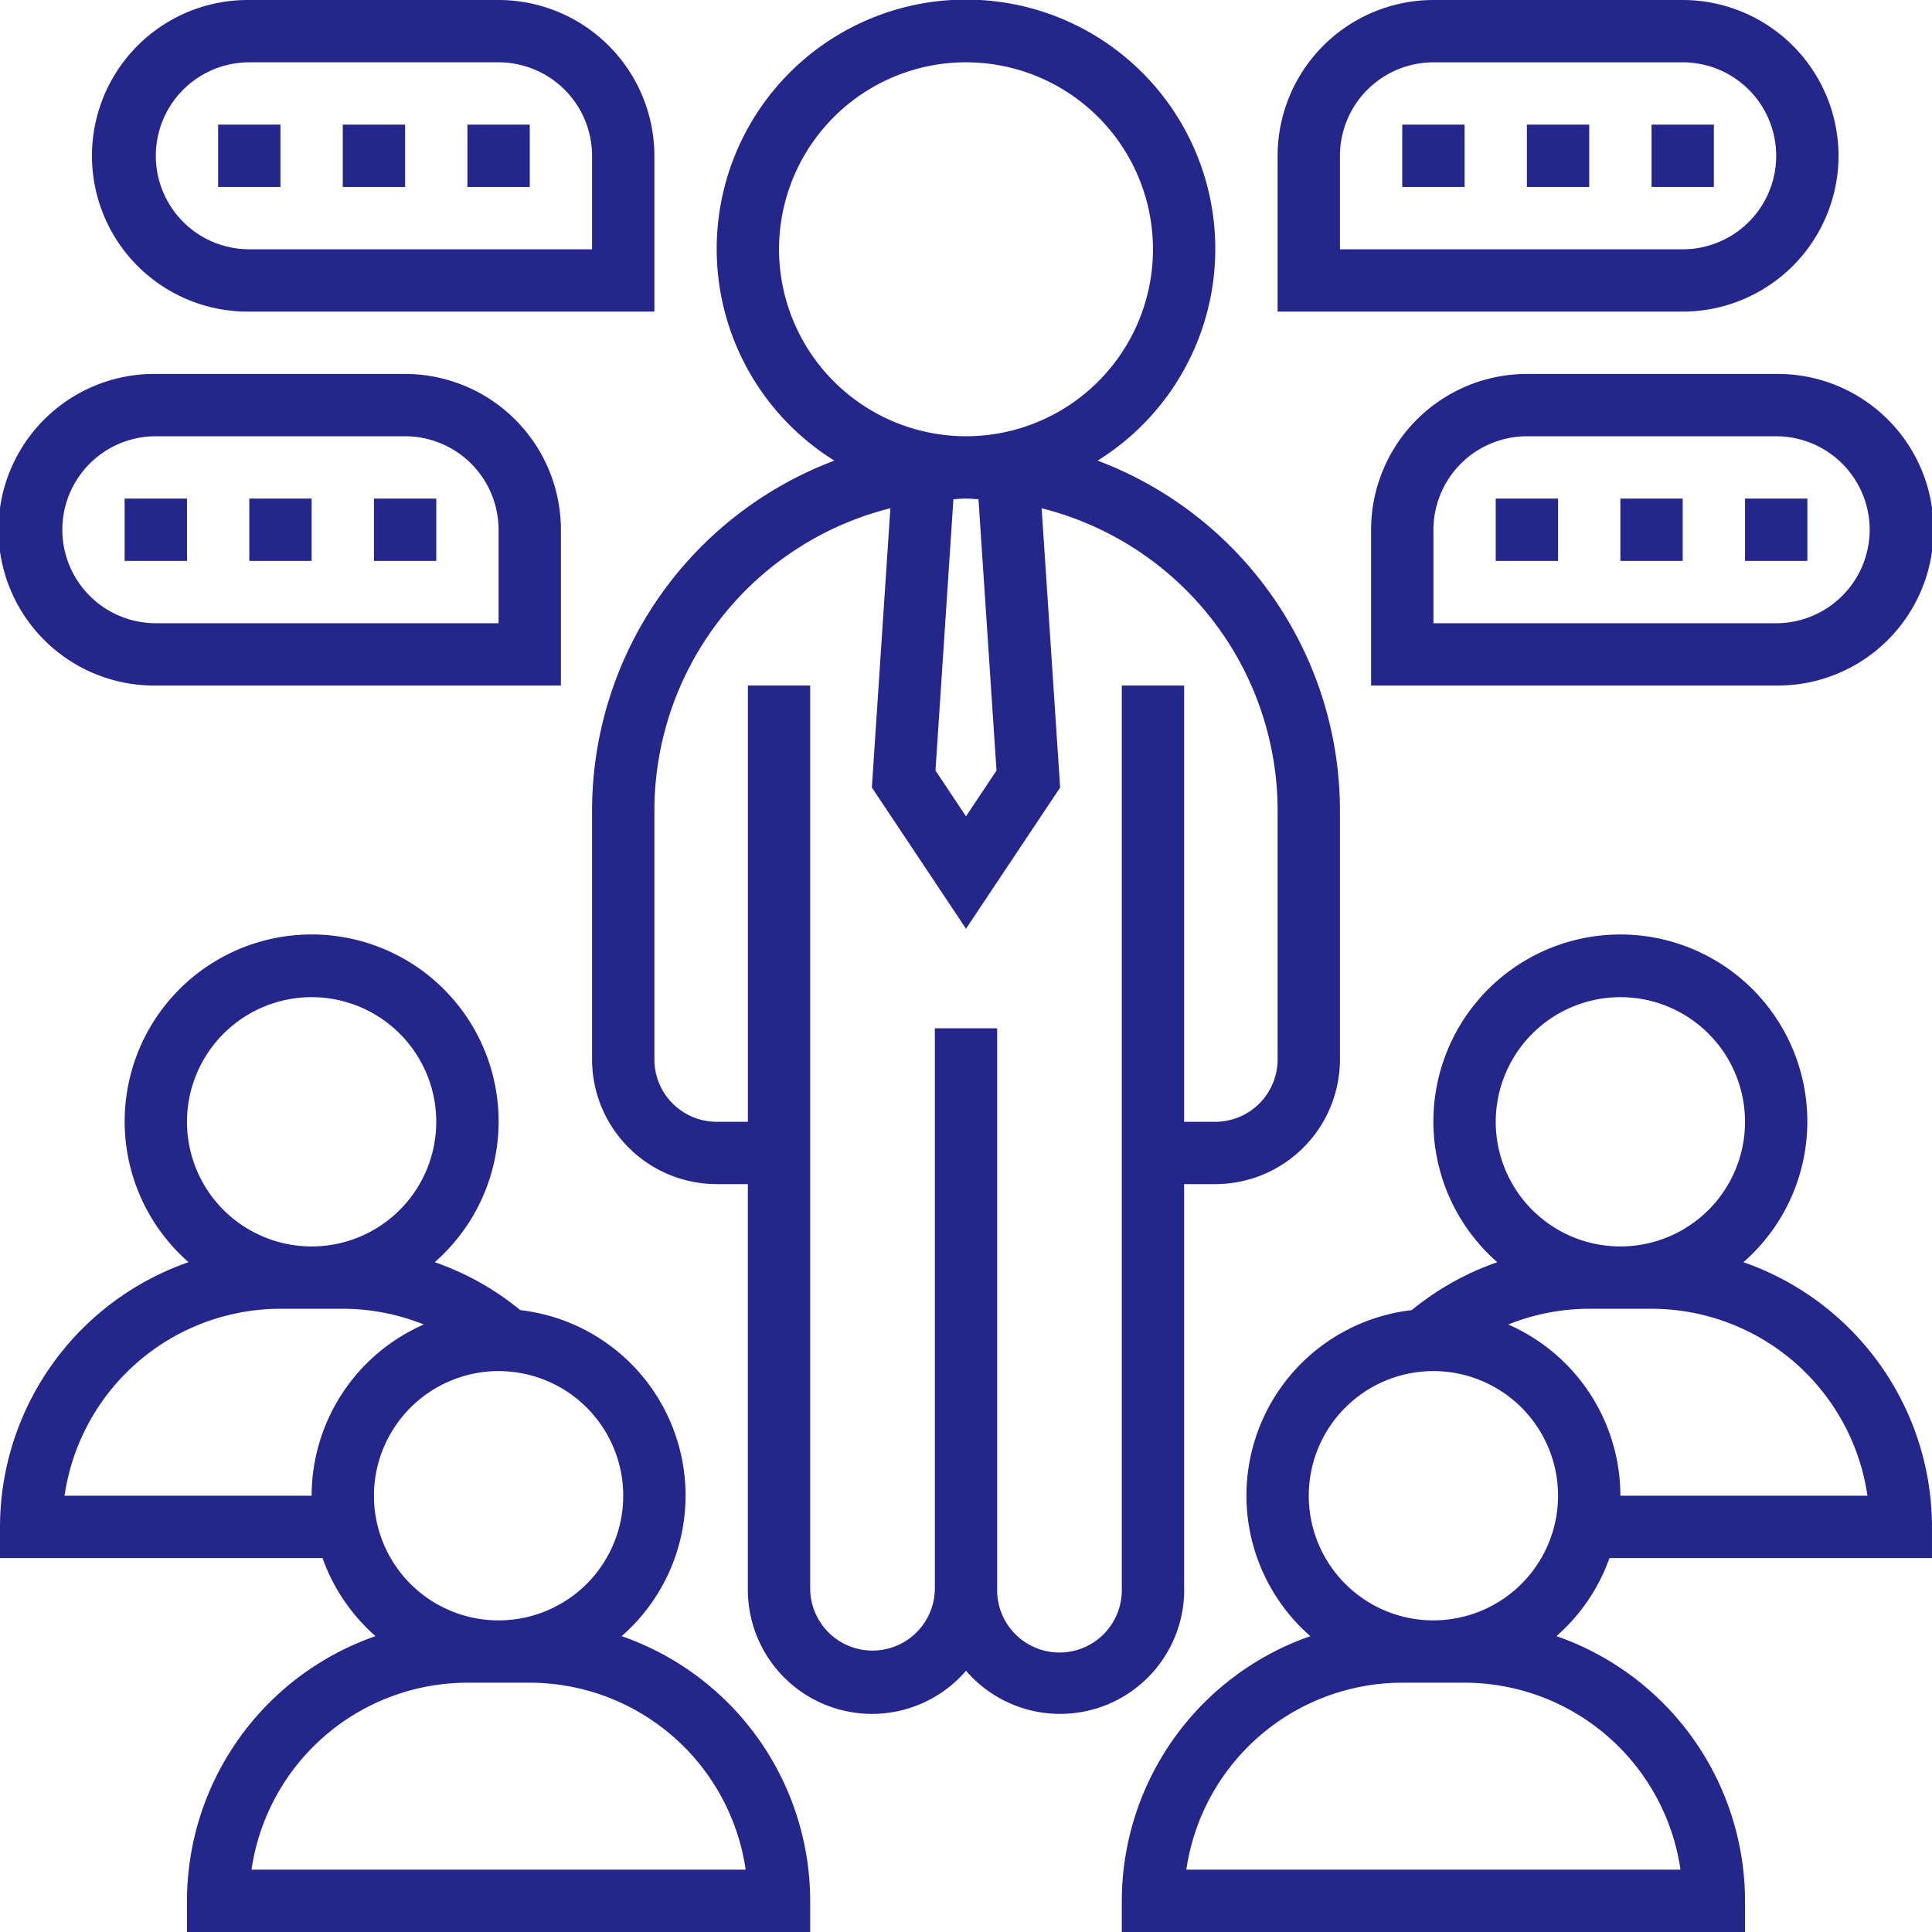 <svg xmlns="http://www.w3.org/2000/svg" width="129.29" height="129.29" viewBox="0 0 129.29 129.29">
    <defs>
        <style>
            .prefix__cls-1{fill:#24268c}
        </style>
    </defs>
    <g id="prefix__speech" transform="translate(-1 -1)">
        <path id="prefix__Trazado_553" d="M59.621 107.351V80.242h2.085a8.35 8.35 0 0 0 8.342-8.342V55.218A25.041 25.041 0 0 0 53.83 31.825a16.683 16.683 0 1 0-17.613 0A25.041 25.041 0 0 0 20 55.218V71.9a8.35 8.35 0 0 0 8.341 8.341h2.085v27.109a8.307 8.307 0 0 0 14.6 5.459 8.307 8.307 0 0 0 14.6-5.459zM47.065 52.566l-2.042 3.063-2.042-3.065 1.2-18.157c.279-.01.555-.042.838-.042s.559.031.84.042zM32.512 17.683a12.512 12.512 0 1 1 12.512 12.511 12.524 12.524 0 0 1-12.512-12.511zm22.938 89.668a4.171 4.171 0 1 1-8.341 0V69.815h-4.171v37.536a4.171 4.171 0 0 1-8.341 0V46.877h-4.17v29.194h-2.086a4.175 4.175 0 0 1-4.17-4.171V55.218a20.871 20.871 0 0 1 15.792-20.207L38.724 53.7l6.3 9.449 6.3-9.446-1.239-18.689a20.867 20.867 0 0 1 15.792 20.2V71.9a4.175 4.175 0 0 1-4.171 4.171h-2.085V46.877H55.45z" class="prefix__cls-1" data-name="Trazado 553" transform="translate(20.621)"/>
        <path id="prefix__Trazado_554" d="M78.6 52.908a12.512 12.512 0 1 0-16.472 0 18.77 18.77 0 0 0-5.728 3.208 12.489 12.489 0 0 0-6.781 21.817A18.787 18.787 0 0 0 37 95.645v2.085h41.706v-2.085a18.787 18.787 0 0 0-12.618-17.713 12.538 12.538 0 0 0 3.547-5.226h21.583v-2.085A18.787 18.787 0 0 0 78.6 52.908zm-8.235-17.737a8.341 8.341 0 1 1-8.341 8.341 8.35 8.35 0 0 1 8.341-8.341zM59.938 81.048a14.62 14.62 0 0 1 14.45 12.511H41.319a14.618 14.618 0 0 1 14.449-12.511zm-2.085-4.171a8.341 8.341 0 1 1 8.341-8.341 8.35 8.35 0 0 1-8.341 8.341zm12.512-8.341a12.523 12.523 0 0 0-7.505-11.459 14.588 14.588 0 0 1 5.42-1.053h4.17A14.62 14.62 0 0 1 86.9 68.536z" class="prefix__cls-1" data-name="Trazado 554" transform="translate(39.071 32.559)"/>
        <path id="prefix__Trazado_555" d="M42.6 77.932a12.489 12.489 0 0 0-6.781-21.817 18.635 18.635 0 0 0-5.728-3.209 12.512 12.512 0 1 0-16.472 0A18.787 18.787 0 0 0 1 70.621v2.085h21.583a12.538 12.538 0 0 0 3.547 5.226 18.787 18.787 0 0 0-12.618 17.713v2.085h41.706v-2.085A18.787 18.787 0 0 0 42.6 77.932zM21.853 35.171a8.341 8.341 0 1 1-8.341 8.341 8.35 8.35 0 0 1 8.341-8.341zm0 33.365H5.319a14.618 14.618 0 0 1 14.449-12.512h4.171a14.591 14.591 0 0 1 5.422 1.053 12.522 12.522 0 0 0-7.507 11.459zm12.512-8.341a8.341 8.341 0 1 1-8.341 8.341 8.35 8.35 0 0 1 8.341-8.342zM17.831 93.559A14.618 14.618 0 0 1 32.28 81.048h4.17A14.62 14.62 0 0 1 50.9 93.559z" class="prefix__cls-1" data-name="Trazado 555" transform="translate(0 32.559)"/>
        <path id="prefix__Trazado_556" d="M79.536 11.427A10.438 10.438 0 0 0 69.109 1H52.427A10.438 10.438 0 0 0 42 11.427v10.426h27.109a10.438 10.438 0 0 0 10.427-10.426zm-33.365 0a6.264 6.264 0 0 1 6.256-6.256h16.682a6.256 6.256 0 0 1 0 12.512H46.171z" class="prefix__cls-1" data-name="Trazado 556" transform="translate(44.498)"/>
        <path id="prefix__Trazado_557" d="M46 5h4.171v4.171H46z" class="prefix__cls-1" data-name="Trazado 557" transform="translate(48.839 4.341)"/>
        <path id="prefix__Trazado_558" d="M50 5h4.171v4.171H50z" class="prefix__cls-1" data-name="Trazado 558" transform="translate(53.18 4.341)"/>
        <path id="prefix__Trazado_559" d="M54 5h4.171v4.171H54z" class="prefix__cls-1" data-name="Trazado 559" transform="translate(57.522 4.341)"/>
        <path id="prefix__Trazado_560" d="M14.427 21.853h27.109V11.427A10.438 10.438 0 0 0 31.109 1H14.427a10.427 10.427 0 1 0 0 20.853zm0-16.683h16.682a6.264 6.264 0 0 1 6.256 6.256v6.256H14.427a6.256 6.256 0 1 1 0-12.512z" class="prefix__cls-1" data-name="Trazado 560" transform="translate(3.256)"/>
        <path id="prefix__Trazado_561" d="M16 5h4.171v4.171H16z" class="prefix__cls-1" data-name="Trazado 561" transform="translate(16.28 4.341)"/>
        <path id="prefix__Trazado_562" d="M12 5h4.171v4.171H12z" class="prefix__cls-1" data-name="Trazado 562" transform="translate(11.938 4.341)"/>
        <path id="prefix__Trazado_563" d="M8 5h4.171v4.171H8z" class="prefix__cls-1" data-name="Trazado 563" transform="translate(7.597 4.341)"/>
        <path id="prefix__Trazado_564" d="M55.427 13A10.438 10.438 0 0 0 45 23.427v10.426h27.109a10.427 10.427 0 1 0 0-20.853zm22.938 10.427a6.264 6.264 0 0 1-6.256 6.256H49.171v-6.256a6.264 6.264 0 0 1 6.256-6.256h16.682a6.264 6.264 0 0 1 6.256 6.256z" class="prefix__cls-1" data-name="Trazado 564" transform="translate(47.754 13.024)"/>
        <path id="prefix__Trazado_565" d="M49 17h4.171v4.171H49z" class="prefix__cls-1" data-name="Trazado 565" transform="translate(52.095 17.365)"/>
        <path id="prefix__Trazado_566" d="M53 17h4.171v4.171H53z" class="prefix__cls-1" data-name="Trazado 566" transform="translate(56.436 17.365)"/>
        <path id="prefix__Trazado_567" d="M57 17h4.171v4.171H57z" class="prefix__cls-1" data-name="Trazado 567" transform="translate(60.778 17.365)"/>
        <path id="prefix__Trazado_568" d="M11.427 33.853h27.109V23.427A10.438 10.438 0 0 0 28.109 13H11.427a10.427 10.427 0 1 0 0 20.853zm0-16.683h16.682a6.264 6.264 0 0 1 6.256 6.256v6.256H11.427a6.256 6.256 0 1 1 0-12.512z" class="prefix__cls-1" data-name="Trazado 568" transform="translate(0 13.024)"/>
        <path id="prefix__Trazado_569" d="M13 17h4.171v4.171H13z" class="prefix__cls-1" data-name="Trazado 569" transform="translate(13.024 17.365)"/>
        <path id="prefix__Trazado_570" d="M9 17h4.171v4.171H9z" class="prefix__cls-1" data-name="Trazado 570" transform="translate(8.683 17.365)"/>
        <path id="prefix__Trazado_571" d="M5 17h4.171v4.171H5z" class="prefix__cls-1" data-name="Trazado 571" transform="translate(4.341 17.365)"/>
    </g>
</svg>
